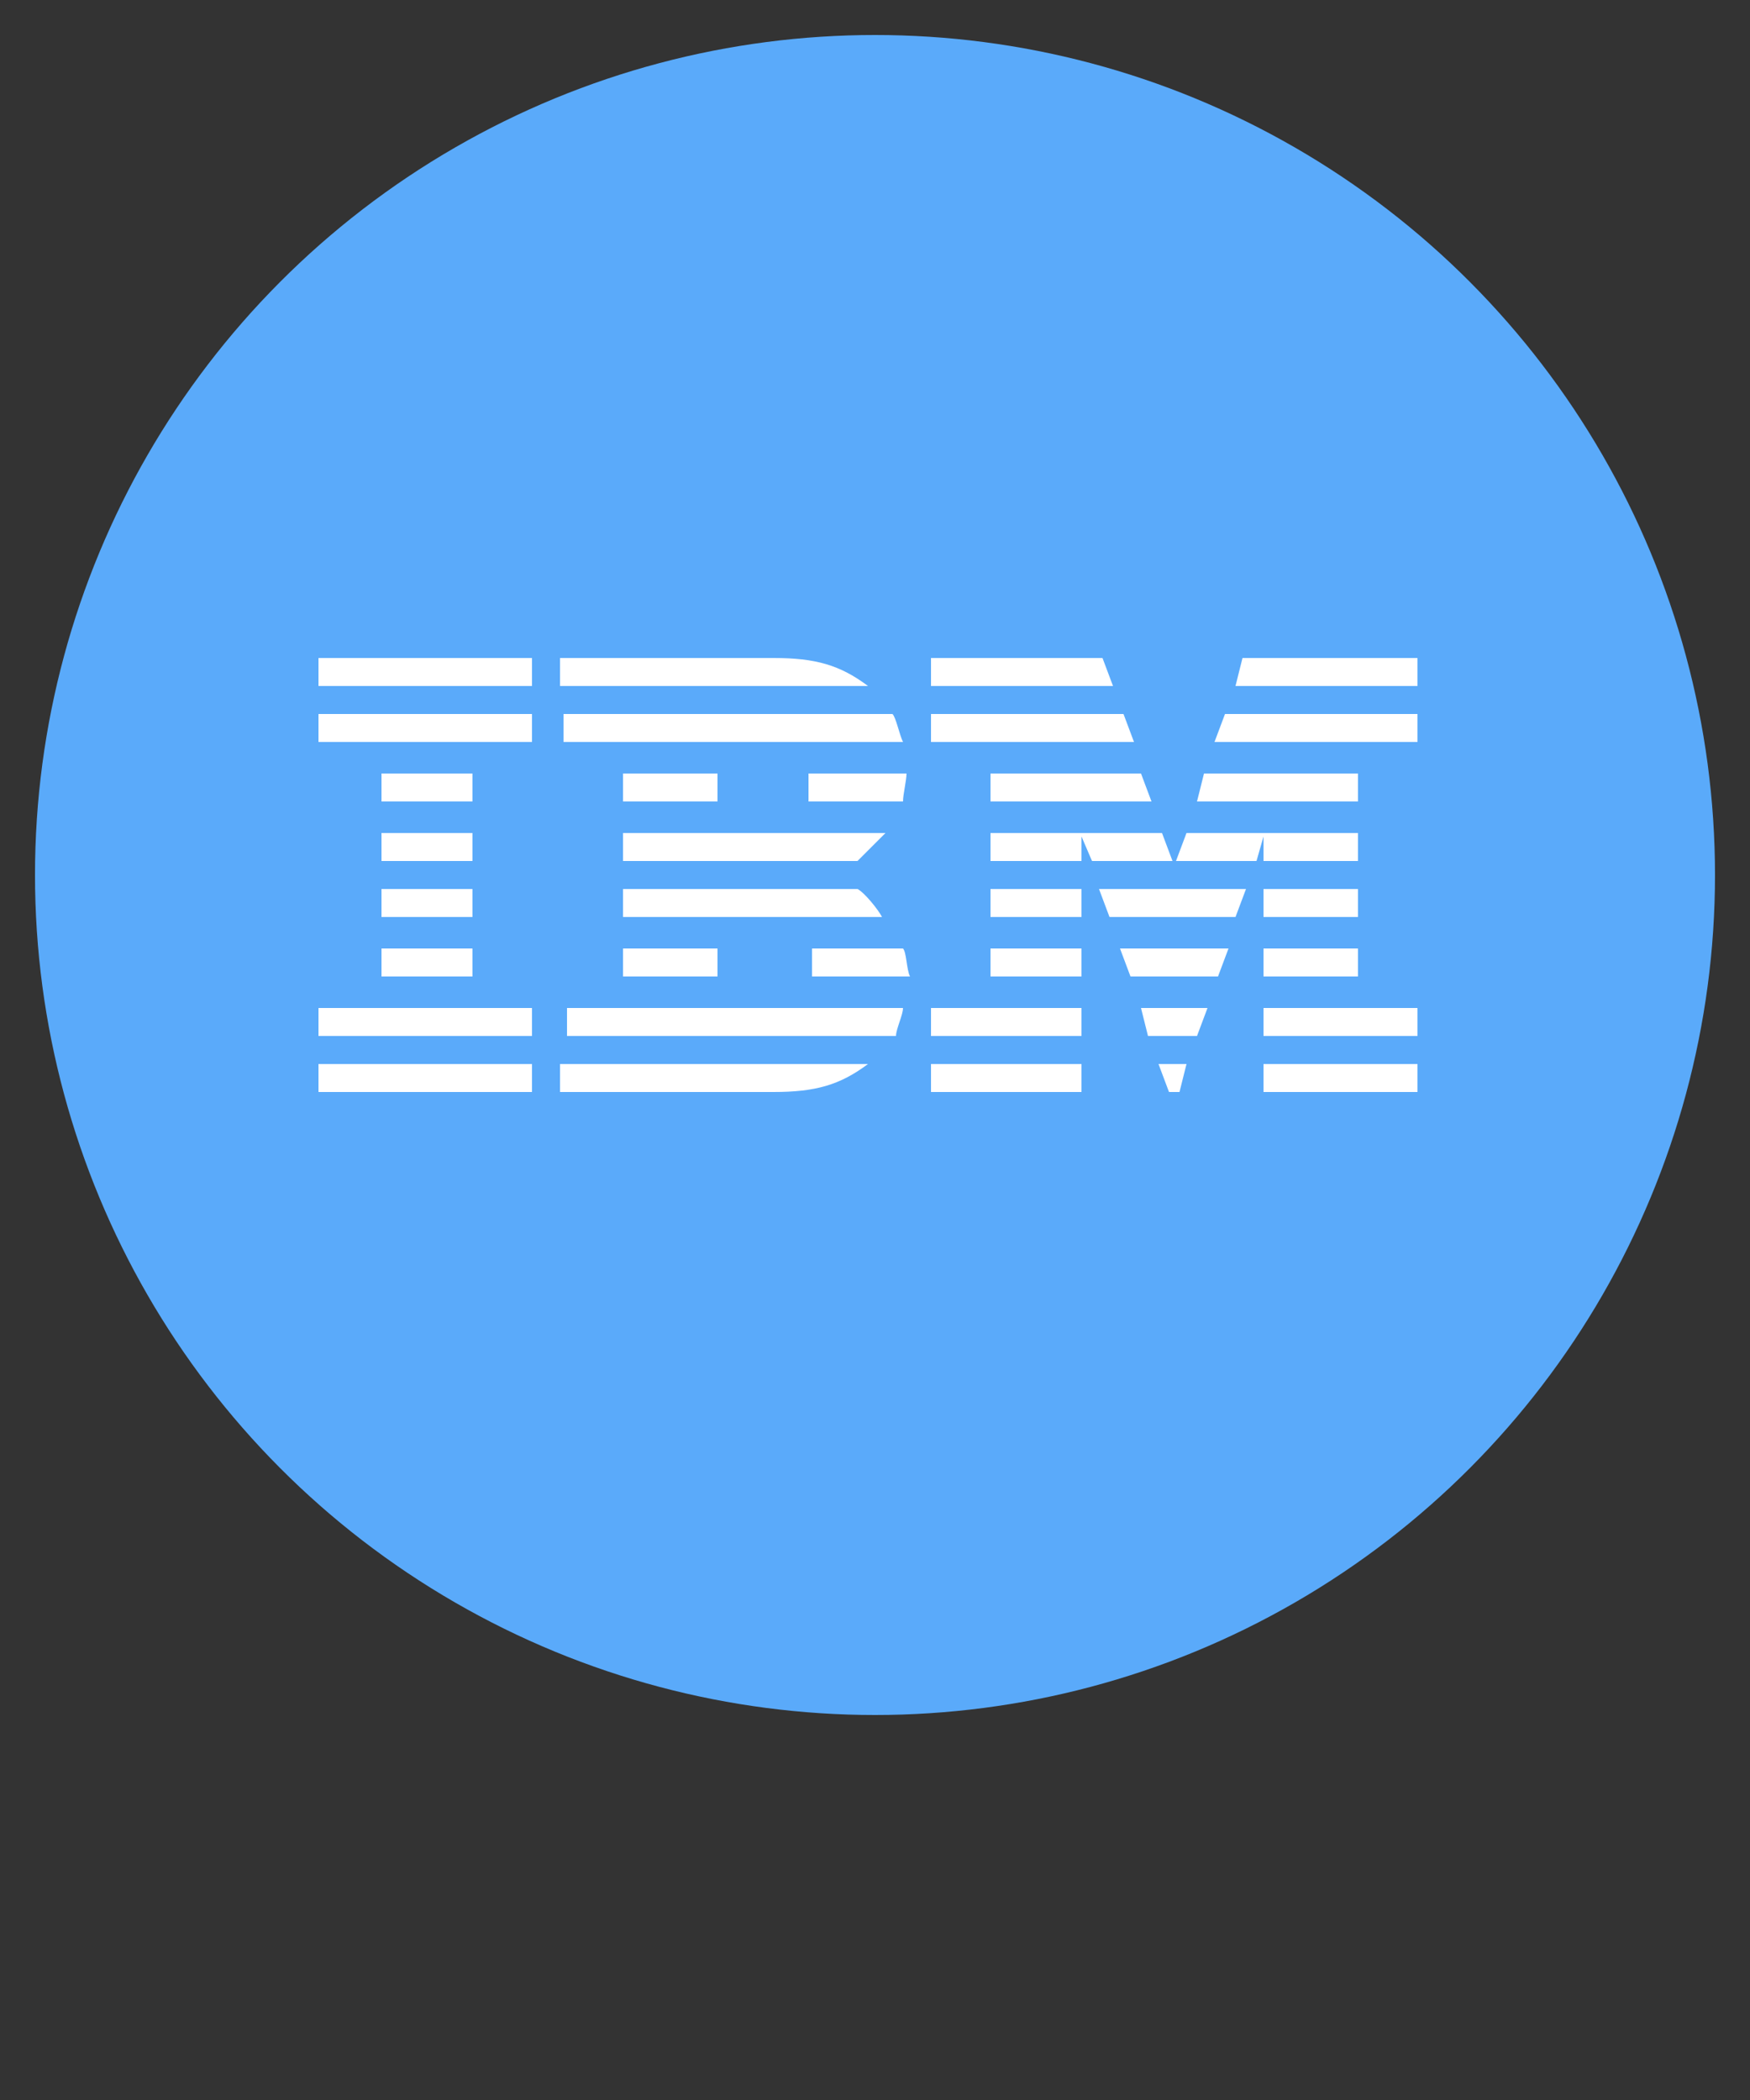 <?xml version="1.0" encoding="utf-8"?>
<!-- Generator: Adobe Illustrator 21.0.2, SVG Export Plug-In . SVG Version: 6.00 Build 0)  -->
<svg version="1.1" id="Layer_1" xmlns="http://www.w3.org/2000/svg" xmlns:xlink="http://www.w3.org/1999/xlink" x="0px" y="0px"
	 viewBox="0 0 50 60" style="enable-background:new 0 0 50 50;" xml:space="preserve">
<rect x="0" y="0" width="50" height="60" fill="#333333" stroke="none"/>
<circle style="fill:#5AAAFA;" cx="25" cy="25" r="24"/>

<g>
	<polygon style="fill:#FFFFFF;" points="9.1,18.8 15.2,18.8 15.2,19.6 9.1,19.6 9.1,18.8 	"/>
	<polygon style="fill:#FFFFFF;" points="9.1,20.4 15.2,20.4 15.2,21.2 9.1,21.2 9.1,20.4 	"/>
	<polygon style="fill:#FFFFFF;" points="10.9,22.1 13.5,22.1 13.5,22.9 10.9,22.9 10.9,22.1 	"/>
	<polygon style="fill:#FFFFFF;" points="10.9,23.8 13.5,23.8 13.5,24.6 10.9,24.6 10.9,23.8 	"/>
	<polygon style="fill:#FFFFFF;" points="10.9,25.4 13.5,25.4 13.5,26.2 10.9,26.2 10.9,25.4 	"/>
	<polygon style="fill:#FFFFFF;" points="10.9,27.1 13.5,27.1 13.5,27.9 10.9,27.9 10.9,27.1 	"/>
	<polygon style="fill:#FFFFFF;" points="9.1,28.8 15.2,28.8 15.2,29.6 9.1,29.6 9.1,28.8 	"/>
	<polygon style="fill:#FFFFFF;" points="9.1,30.4 15.2,30.4 15.2,31.2 9.1,31.2 9.1,30.4 	"/>
	<path style="fill:#FFFFFF;" d="M16.1,20.4h9.4c0.1,0.1,0.2,0.6,0.3,0.8h-9.7V20.4L16.1,20.4z"/>
	<polygon style="fill:#FFFFFF;" points="17.8,22.1 20.5,22.1 20.5,22.9 17.8,22.9 17.8,22.1 	"/>
	<path style="fill:#FFFFFF;" d="M23.1,22.1h2.8c0,0.2-0.1,0.6-0.1,0.8h-2.7V22.1L23.1,22.1z"/>
	<path style="fill:#FFFFFF;" d="M17.8,25.4h6.7c0.2,0.1,0.6,0.6,0.7,0.8h-7.4V25.4L17.8,25.4z"/>
	<polygon style="fill:#FFFFFF;" points="17.8,27.1 20.5,27.1 20.5,27.9 17.8,27.9 17.8,27.1 	"/>
	<path style="fill:#FFFFFF;" d="M23.1,27.1h2.7c0.1,0.1,0.1,0.6,0.2,0.8h-2.8V27.1L23.1,27.1z"/>
	<path style="fill:#FFFFFF;" d="M16.1,28.8h9.7c0,0.2-0.2,0.6-0.2,0.8h-9.4V28.8L16.1,28.8z"/>
	<path style="fill:#FFFFFF;" d="M16.1,30.4h8.7c-0.8,0.6-1.5,0.8-2.7,0.8h-0.9h-5.2V30.4L16.1,30.4z"/>
	<polygon style="fill:#FFFFFF;" points="26.6,18.8 31.5,18.8 31.8,19.6 26.6,19.6 26.6,18.8 	"/>
	<polygon style="fill:#FFFFFF;" points="26.6,20.4 32.1,20.4 32.4,21.2 26.6,21.2 26.6,20.4 	"/>
	<polygon style="fill:#FFFFFF;" points="28.3,22.1 32.6,22.1 32.9,22.9 28.3,22.9 28.3,22.1 	"/>
	<polygon style="fill:#FFFFFF;" points="33.9,23.8 38.8,23.8 38.8,24.6 36.1,24.6 36.1,23.9 35.9,24.6 33.6,24.6 33.9,23.8 	"/>
	<polygon style="fill:#FFFFFF;" points="33.5,24.6 31.2,24.6 30.9,23.9 30.9,24.6 28.3,24.6 28.3,23.8 33.2,23.8 33.5,24.6 	"/>
	<polygon style="fill:#FFFFFF;" points="28.3,25.4 30.9,25.4 30.9,26.2 28.3,26.2 28.3,25.4 	"/>
	<polygon style="fill:#FFFFFF;" points="28.3,27.1 30.9,27.1 30.9,27.9 28.3,27.9 28.3,27.1 	"/>
	<polygon style="fill:#FFFFFF;" points="26.6,28.8 30.9,28.8 30.9,29.6 26.6,29.6 26.6,28.8 	"/>
	<polygon style="fill:#FFFFFF;" points="26.6,30.4 30.9,30.4 30.9,31.2 26.6,31.2 26.6,30.4 	"/>
	<polygon style="fill:#FFFFFF;" points="35.5,18.8 40.5,18.8 40.5,19.6 35.3,19.6 35.5,18.8 	"/>
	<polygon style="fill:#FFFFFF;" points="35,20.4 40.5,20.4 40.5,21.2 34.7,21.2 35,20.4 	"/>
	<polygon style="fill:#FFFFFF;" points="34.4,22.1 38.8,22.1 38.8,22.9 34.2,22.9 34.4,22.1 	"/>
	<polygon style="fill:#FFFFFF;" points="36.1,25.4 38.8,25.4 38.8,26.2 36.1,26.2 36.1,25.4 	"/>
	<polygon style="fill:#FFFFFF;" points="36.1,27.1 38.8,27.1 38.8,27.9 36.1,27.9 36.1,27.1 	"/>
	<polygon style="fill:#FFFFFF;" points="36.1,28.8 40.5,28.8 40.5,29.6 36.1,29.6 36.1,28.8 	"/>
	<polygon style="fill:#FFFFFF;" points="36.1,30.4 40.5,30.4 40.5,31.2 36.1,31.2 36.1,30.4 	"/>
	<polygon style="fill:#FFFFFF;" points="31.4,25.4 35.6,25.4 35.3,26.2 31.7,26.2 31.4,25.4 	"/>
	<polygon style="fill:#FFFFFF;" points="32,27.1 35.1,27.1 34.8,27.9 32.3,27.9 32,27.1 	"/>
	<polygon style="fill:#FFFFFF;" points="32.6,28.8 34.5,28.8 34.2,29.6 32.8,29.6 32.6,28.8 	"/>
	<polygon style="fill:#FFFFFF;" points="33.1,30.4 33.9,30.4 33.7,31.2 33.4,31.2 33.1,30.4 	"/>
	<path style="fill:#FFFFFF;" d="M17.8,24.6h6.7c0.2-0.2,0.6-0.6,0.8-0.8h-7.5V24.6L17.8,24.6z"/>
	<path style="fill:#FFFFFF;" d="M16.1,19.6h8.7c-0.8-0.6-1.5-0.8-2.7-0.8h-0.9h-5.2V19.6L16.1,19.6z"/>
</g>
</svg>
